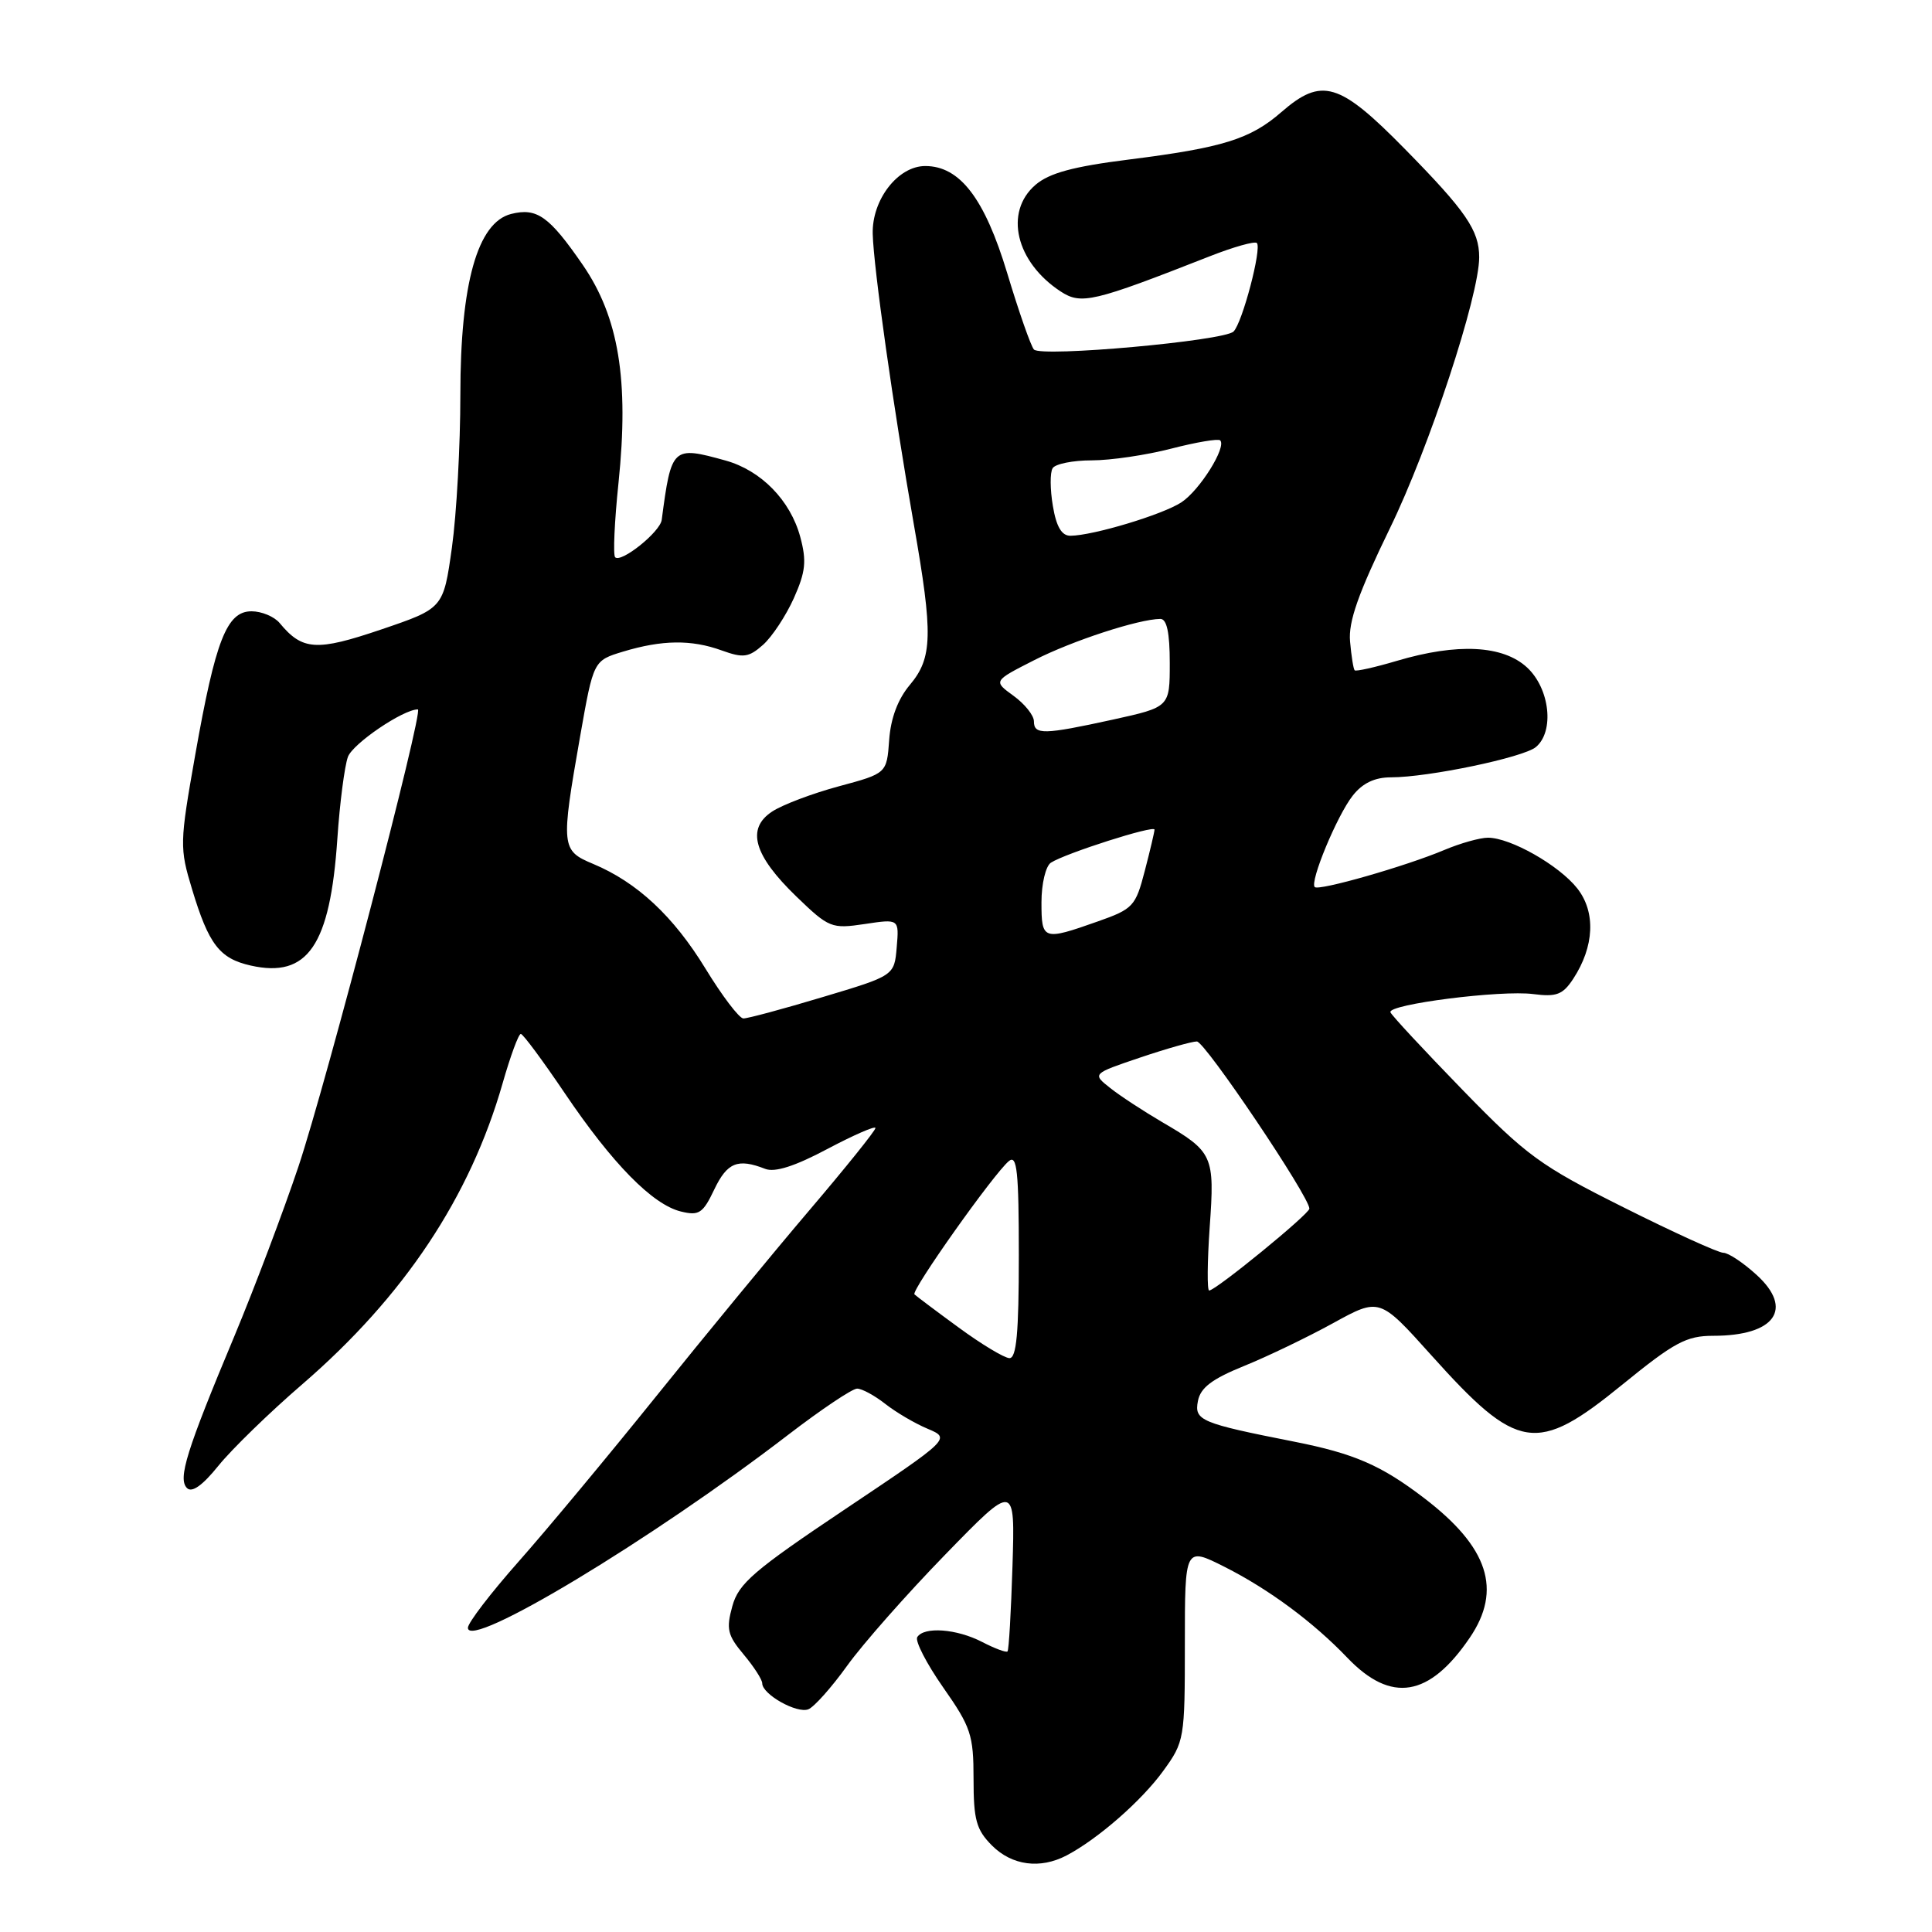 <?xml version="1.0" encoding="UTF-8" standalone="no"?>
<!DOCTYPE svg PUBLIC "-//W3C//DTD SVG 1.1//EN" "http://www.w3.org/Graphics/SVG/1.1/DTD/svg11.dtd" >
<svg xmlns="http://www.w3.org/2000/svg" xmlns:xlink="http://www.w3.org/1999/xlink" version="1.1" viewBox="0 0 256 256">
 <g >
 <path fill="currentColor"
d=" M 141.32 245.86 C 145.47 243.68 151.27 238.61 154.13 234.66 C 156.94 230.79 157.00 230.42 157.00 217.83 C 157.00 204.97 157.00 204.97 162.25 207.61 C 168.13 210.58 174.00 214.92 178.55 219.68 C 184.34 225.72 189.39 224.89 194.75 217.01 C 199.07 210.66 197.23 205.01 188.70 198.50 C 183.01 194.15 179.43 192.60 171.50 191.03 C 159.09 188.58 158.23 188.22 158.73 185.65 C 159.06 183.88 160.60 182.72 164.84 181.00 C 167.95 179.74 173.27 177.18 176.65 175.32 C 182.80 171.94 182.80 171.94 189.65 179.57 C 201.12 192.35 203.59 192.73 214.93 183.50 C 221.87 177.85 223.45 177.00 227.02 177.00 C 235.19 177.00 237.71 173.45 232.77 168.94 C 231.00 167.32 229.01 166.00 228.35 166.00 C 227.69 166.00 221.73 163.29 215.11 159.97 C 204.07 154.45 202.29 153.15 193.78 144.40 C 188.68 139.15 184.38 134.53 184.24 134.13 C 183.85 133.08 198.88 131.16 203.16 131.72 C 206.24 132.12 207.08 131.80 208.46 129.70 C 211.26 125.42 211.47 120.86 209.00 117.72 C 206.58 114.65 200.15 111.00 197.16 111.00 C 196.11 111.00 193.50 111.73 191.37 112.63 C 186.27 114.78 174.74 118.08 174.21 117.54 C 173.52 116.85 177.17 108.05 179.24 105.43 C 180.54 103.77 182.15 103.00 184.32 103.00 C 189.26 103.00 201.85 100.37 203.51 98.99 C 205.99 96.93 205.37 91.25 202.35 88.45 C 199.16 85.49 193.12 85.18 185.08 87.57 C 182.18 88.43 179.67 88.99 179.50 88.82 C 179.33 88.64 179.06 86.92 178.89 85.00 C 178.65 82.38 179.98 78.62 184.17 70.00 C 189.38 59.31 196.00 39.20 196.00 34.09 C 196.00 30.53 194.25 27.98 186.16 19.75 C 177.45 10.88 175.14 10.20 169.78 14.86 C 165.66 18.44 162.04 19.57 149.58 21.14 C 142.18 22.07 139.03 22.93 137.20 24.50 C 133.03 28.10 134.59 34.72 140.54 38.62 C 143.27 40.40 144.82 40.04 160.27 33.97 C 163.44 32.72 166.26 31.93 166.54 32.20 C 167.22 32.89 164.62 42.78 163.45 43.93 C 162.19 45.17 137.93 47.36 137.00 46.31 C 136.60 45.87 135.00 41.31 133.46 36.19 C 130.47 26.29 127.19 22.00 122.60 22.00 C 118.98 22.00 115.52 26.47 115.64 31.00 C 115.76 35.54 118.36 53.90 121.09 69.50 C 123.65 84.08 123.57 87.17 120.57 90.74 C 118.98 92.62 118.02 95.17 117.82 98.06 C 117.50 102.48 117.50 102.48 111.15 104.19 C 107.66 105.13 103.69 106.63 102.32 107.53 C 98.85 109.80 99.87 113.34 105.54 118.81 C 109.84 122.96 110.19 123.09 114.57 122.44 C 119.14 121.75 119.14 121.75 118.82 125.51 C 118.50 129.28 118.50 129.28 109.00 132.12 C 103.78 133.69 99.05 134.96 98.50 134.95 C 97.95 134.94 95.70 131.98 93.50 128.38 C 89.24 121.40 84.42 116.91 78.59 114.47 C 74.35 112.70 74.30 112.22 76.88 97.51 C 78.64 87.53 78.64 87.53 82.57 86.34 C 87.74 84.78 91.62 84.73 95.64 86.19 C 98.50 87.22 99.21 87.12 101.11 85.44 C 102.31 84.37 104.14 81.59 105.19 79.26 C 106.75 75.76 106.90 74.35 106.04 71.15 C 104.73 66.30 100.85 62.33 96.13 61.02 C 89.10 59.07 88.96 59.20 87.68 68.89 C 87.47 70.49 82.30 74.63 81.51 73.84 C 81.22 73.55 81.42 69.09 81.96 63.93 C 83.36 50.36 81.99 42.04 77.22 35.10 C 72.78 28.66 71.15 27.49 67.73 28.35 C 63.27 29.47 61.00 37.57 61.00 52.29 C 61.00 59.00 60.50 68.12 59.88 72.56 C 58.75 80.61 58.75 80.61 50.51 83.41 C 41.93 86.32 40.07 86.20 37.05 82.55 C 36.34 81.70 34.66 81.00 33.33 81.00 C 30.05 81.00 28.56 84.80 25.87 100.02 C 23.80 111.73 23.79 112.35 25.45 117.83 C 27.66 125.15 29.09 127.01 33.22 127.94 C 40.77 129.64 43.74 125.30 44.70 111.15 C 45.02 106.39 45.66 101.51 46.10 100.29 C 46.76 98.52 53.42 94.00 55.37 94.00 C 56.18 94.00 43.24 143.52 39.54 154.59 C 37.55 160.52 33.75 170.58 31.10 176.94 C 24.69 192.26 23.54 195.94 24.78 197.18 C 25.43 197.83 26.84 196.83 28.94 194.22 C 30.69 192.05 35.70 187.17 40.09 183.39 C 53.55 171.76 62.28 158.64 66.60 143.54 C 67.63 139.94 68.71 137.00 69.01 137.00 C 69.30 137.00 71.93 140.55 74.86 144.89 C 81.15 154.20 86.46 159.61 90.22 160.53 C 92.62 161.12 93.14 160.78 94.65 157.60 C 96.36 154.03 97.76 153.46 101.39 154.88 C 102.67 155.38 105.32 154.54 109.64 152.24 C 113.14 150.39 116.00 149.14 116.00 149.47 C 116.00 149.81 112.06 154.71 107.25 160.36 C 102.44 166.01 93.33 177.08 87.00 184.95 C 80.67 192.82 72.46 202.69 68.75 206.88 C 65.04 211.07 62.00 215.03 62.00 215.69 C 62.00 218.69 86.39 203.99 104.45 190.11 C 108.83 186.75 112.93 184.00 113.57 184.00 C 114.21 184.00 115.89 184.91 117.30 186.02 C 118.71 187.13 121.24 188.62 122.92 189.32 C 125.97 190.61 125.97 190.61 111.98 199.98 C 99.87 208.09 97.87 209.81 97.04 212.82 C 96.20 215.85 96.40 216.68 98.54 219.23 C 99.89 220.84 101.00 222.56 101.00 223.05 C 101.00 224.51 105.59 227.09 107.11 226.49 C 107.87 226.19 110.19 223.59 112.25 220.72 C 114.31 217.85 120.16 211.22 125.25 205.99 C 134.50 196.48 134.50 196.48 134.16 207.49 C 133.97 213.54 133.68 218.65 133.50 218.82 C 133.33 219.00 131.82 218.44 130.14 217.57 C 126.76 215.82 122.43 215.50 121.54 216.93 C 121.23 217.44 122.77 220.44 124.98 223.60 C 128.65 228.84 129.00 229.88 129.00 235.71 C 129.00 241.15 129.36 242.45 131.45 244.55 C 134.10 247.19 137.82 247.69 141.32 245.86 Z  M 127.05 175.92 C 124.05 173.73 121.41 171.74 121.17 171.51 C 120.69 171.02 131.66 155.53 133.68 153.85 C 134.76 152.95 135.00 155.21 135.00 166.38 C 135.00 176.63 134.69 179.99 133.75 179.96 C 133.06 179.93 130.05 178.12 127.05 175.92 Z  M 160.29 162.61 C 160.97 153.10 160.75 152.63 154.00 148.69 C 151.53 147.24 148.42 145.21 147.11 144.17 C 144.72 142.28 144.72 142.28 151.05 140.14 C 154.54 138.96 157.93 138.00 158.59 138.00 C 159.66 138.00 173.50 158.56 173.50 160.15 C 173.50 160.86 161.09 171.00 160.22 171.00 C 159.94 171.00 159.97 167.23 160.29 162.61 Z  M 138.00 119.56 C 138.00 117.10 138.56 114.76 139.25 114.31 C 141.19 113.06 153.00 109.29 152.98 109.93 C 152.97 110.24 152.39 112.72 151.68 115.43 C 150.47 120.09 150.14 120.45 145.45 122.10 C 138.20 124.66 138.00 124.59 138.00 119.56 Z  M 137.00 95.58 C 137.00 94.80 135.79 93.28 134.30 92.20 C 131.60 90.24 131.60 90.24 137.05 87.47 C 142.11 84.89 150.86 82.04 153.75 82.01 C 154.61 82.00 155.00 83.83 155.00 87.85 C 155.00 93.69 155.00 93.69 147.47 95.35 C 138.29 97.36 137.00 97.39 137.00 95.58 Z  M 139.51 67.04 C 139.14 64.86 139.12 62.61 139.48 62.04 C 139.83 61.47 142.16 61.00 144.66 61.00 C 147.17 61.00 151.91 60.30 155.22 59.44 C 158.52 58.59 161.43 58.10 161.68 58.35 C 162.56 59.23 158.96 64.98 156.54 66.56 C 154.07 68.19 144.82 70.97 141.84 70.99 C 140.68 71.00 139.97 69.80 139.51 67.04 Z "/>
</g>
</svg>